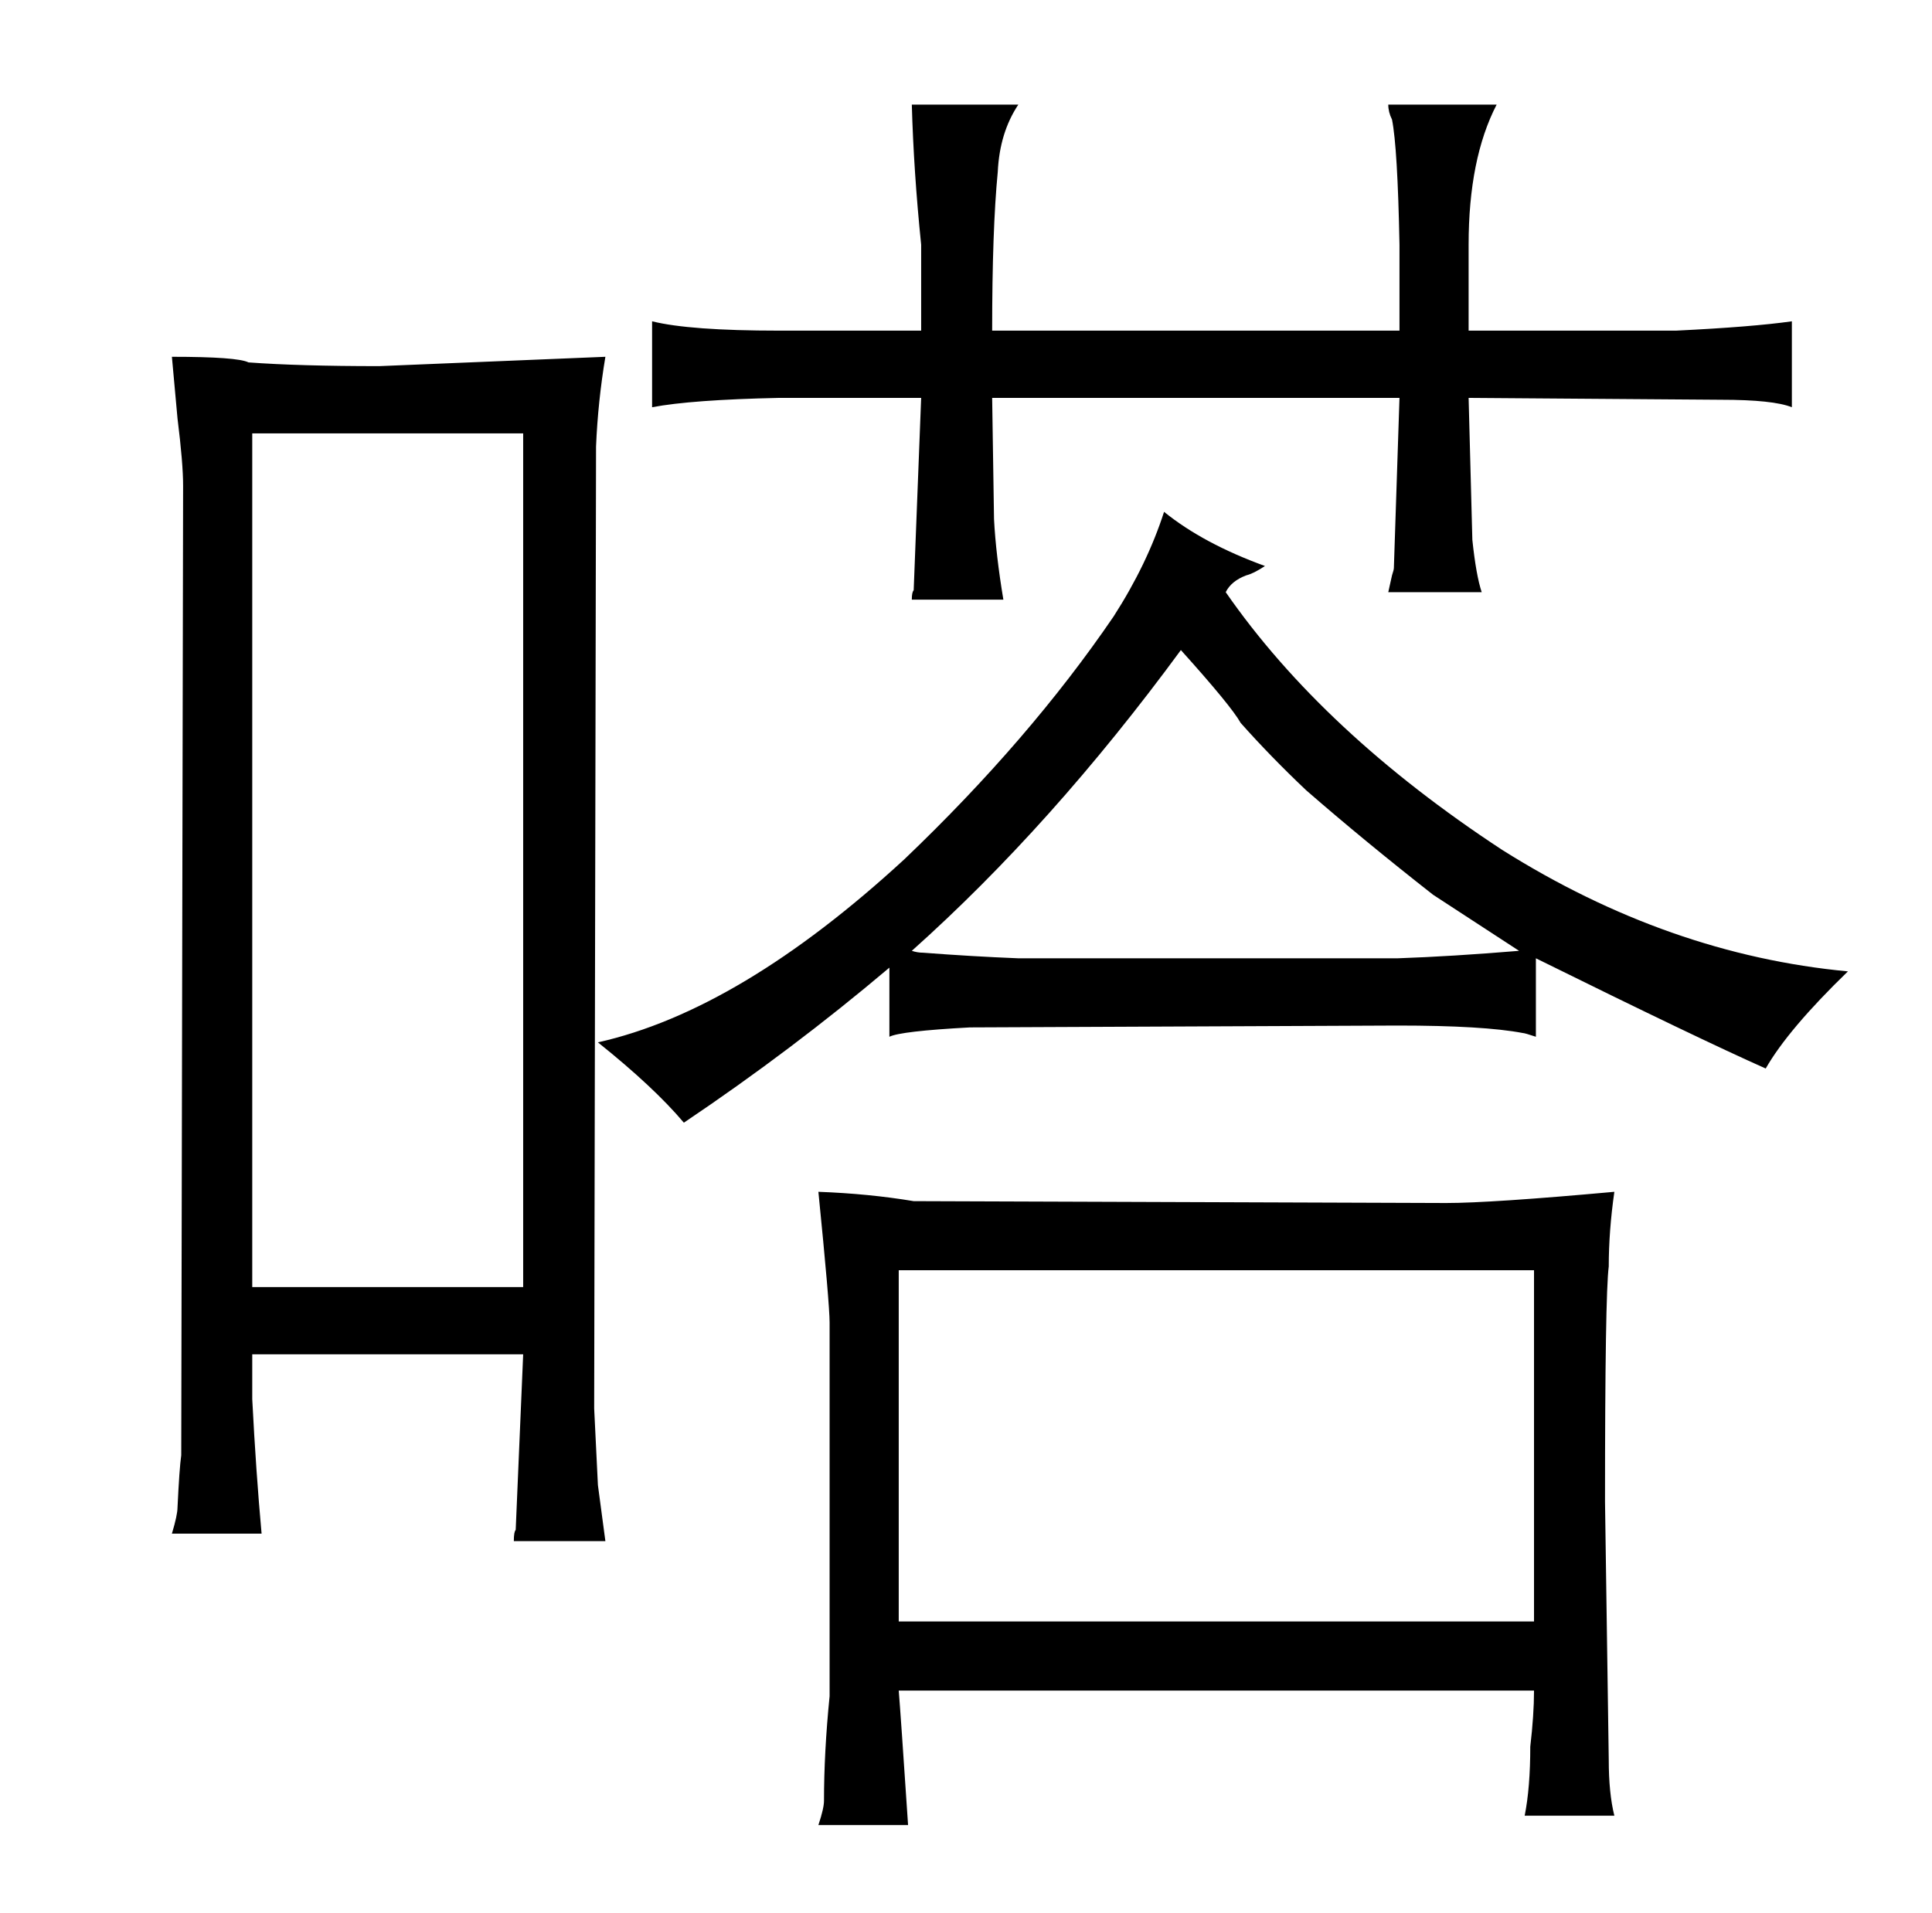 <?xml version="1.0" standalone="no"?>
<!DOCTYPE svg PUBLIC "-//W3C//DTD SVG 1.1//EN" "http://www.w3.org/Graphics/SVG/1.1/DTD/svg11.dtd" >
<svg xmlns="http://www.w3.org/2000/svg" xmlns:xlink="http://www.w3.org/1999/xlink" version="1.1" viewBox="-10 0 1034 1024">
  <g transform="matrix(1 0 0 -1 0 820)">
   <path fill="currentColor"
d="M466 265q6 3 43 5l229 1q46 0 67 -4q1 0 7 -2v42q87 -43 123 -59q12 21 44 52q-96 9 -185 65q-96 63 -148 138q3 6 11 9q4 1 10 5q-33 12 -54 29q-9 -28 -27 -56q-45 -66 -112 -130q-88 -81 -164 -98q30 -24 46 -43q58 39 110 83v-37zM535 307q-25 1 -51 3q-3 0 -6 1
q75 67 144 161q27 -30 32 -39q16 -18 35 -36q31 -27 68 -56l46 -30q-36 -3 -65 -4h-203zM483 643h-76q-48 0 -68 5v-46q21 4 68 5h76l-4 -103q-1 -1 -1 -5h49q-4 24 -5 43l-1 65h218l-3 -91q0 -1 -1 -4l-2 -9h50q-3 9 -5 28l-2 76l135 -1q28 0 38 -4v46q-21 -3 -62 -5h-111
v46q0 46 15 75h-58q0 -4 2 -8q3 -15 4 -67v-46h-218q0 54 3 85q1 21 11 36h-57q1 -36 5 -75v-46zM85 596q3 -24 3 -36l-1 -519q-1 -7 -2 -28q0 -4 -3 -14h48q-3 33 -5 72v24h145l-4 -94q-1 -1 -1 -6h49l-4 30q-1 21 -2 41l1 515q1 24 5 48l-121 -5q-43 0 -70 2q-6 3 -41 3z
M125 131v457h145v-457h-145zM434 -88q-3 -30 -3 -56q0 -4 -3 -13h48q-4 60 -5 72h340q0 -13 -2 -30q0 -22 -3 -37h48q-3 12 -3 30l-2 138q0 111 2 126q0 19 3 40q-66 -6 -90 -6l-285 1q-24 4 -51 5q6 -60 6 -70v-200zM471 -48v188h340v-188h-340z" />
  </g>

</svg>

